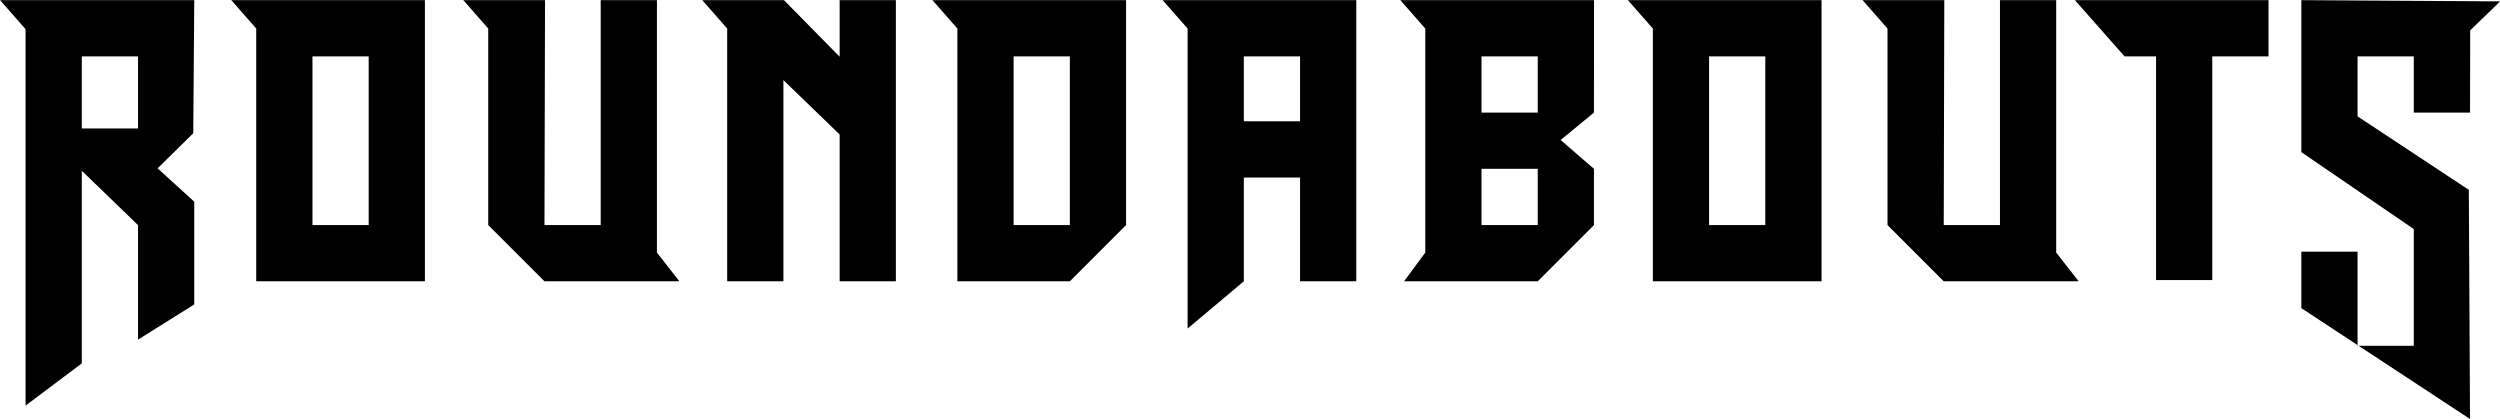<?xml version="1.0" encoding="UTF-8" standalone="no"?>
<!DOCTYPE svg PUBLIC "-//W3C//DTD SVG 1.1//EN" "http://www.w3.org/Graphics/SVG/1.1/DTD/svg11.dtd">
<svg width="100%" height="100%" viewBox="0 0 3526 591" version="1.1" xmlns="http://www.w3.org/2000/svg" xmlns:xlink="http://www.w3.org/1999/xlink" xml:space="preserve" xmlns:serif="http://www.serif.com/" style="fill-rule:evenodd;clip-rule:evenodd;stroke-linejoin:round;stroke-miterlimit:2;">
    <g transform="matrix(1,0,0,1,0,-829.36)">
        <g id="Logo-black" serif:id="Logo black" transform="matrix(1,0,0,1,0,829.36)">
            <rect x="0" y="0" width="3525.79" height="590.717" style="fill:none;"/>
            <g id="Laag-1" serif:id="Laag 1" transform="matrix(4.167,0,0,4.167,-1189.34,-2602.35)">
                <g transform="matrix(1,0,0,1,410.205,643.595)">
                    <path d="M0,57.094L-19.031,57.094L-19.031,-0L0,-0L0,57.094ZM-46.505,-19.031L-38.062,-9.424L-38.062,76.125L19.03,76.125L19.03,-19.031L-46.505,-19.031Z" style="fill:black;fill-rule:nonzero;"/>
                </g>
                <g transform="matrix(1,0,0,1,882.921,643.595)">
                    <path d="M0,57.094L-19.03,57.094L-19.03,-0L0,-0L0,57.094ZM-46.505,-19.031L-38.061,-9.424L-38.061,76.125L19.03,76.125L19.03,-19.031L-46.505,-19.031Z" style="fill:black;fill-rule:nonzero;"/>
                </g>
                <g transform="matrix(1,0,0,1,725.447,697.655)">
                    <path d="M0,-54.059L0,-32.091L-19.03,-32.091L-19.03,-54.059L0,-54.059ZM-46.505,-73.09L-38.063,-63.483L-38.063,38.062L-19.03,22.066L-19.03,-13.06L0,-13.06L0,22.066L19.033,22.066L19.033,-73.09L-46.505,-73.09Z" style="fill:black;fill-rule:nonzero;"/>
                </g>
                <g transform="matrix(1,0,0,1,987.701,719.317)">
                    <path d="M0,-94.753L16.819,-75.722L27.475,-75.722L27.475,0L46.506,0L46.506,-75.722L65.537,-75.722L65.537,-94.753L0,-94.753Z" style="fill:black;fill-rule:nonzero;"/>
                </g>
                <g transform="matrix(1,0,0,1,647.527,681.659)">
                    <path d="M0,-38.063L0,19.03L-19.03,19.03L-19.03,-38.063L0,-38.063ZM19.031,-57.094L-46.505,-57.094L-38.062,-47.487L-38.062,38.062L0,38.062L19.031,19.03L19.031,-57.094Z" style="fill:black;fill-rule:nonzero;"/>
                </g>
                <g transform="matrix(1,0,0,1,805.894,681.659)">
                    <path d="M0,-19.032L-19.03,-19.032L-19.03,-38.063L0,-38.063L0,-19.032ZM0,19.03L-19.03,19.03L-19.03,0L0,0L0,19.03ZM19.051,-57.094L-46.506,-57.094L-38.063,-47.487L-38.063,28.34L-45.238,38.062L0,38.062L19.031,19.03L19.031,-0.001L7.75,-9.763L19.031,-19.032L19.051,-57.094Z" style="fill:black;fill-rule:nonzero;"/>
                </g>
                <g transform="matrix(1,0,0,1,507.766,634.286)">
                    <path d="M0,75.712L0,-9.722L-19.03,-9.722L-19.03,66.403L-38.062,66.403L-37.873,-9.722L-65.536,-9.722L-57.094,-0.114L-57.094,66.403L-38.062,85.434L7.602,85.434L0,75.712Z" style="fill:black;fill-rule:nonzero;"/>
                </g>
                <g transform="matrix(1,0,0,1,981.377,634.286)">
                    <path d="M0,75.712L0,-9.722L-19.032,-9.722L-19.032,66.403L-38.063,66.403L-37.873,-9.722L-65.538,-9.722L-57.096,-0.114L-57.096,66.403L-38.063,85.434L7.601,85.434L0,75.712Z" style="fill:black;fill-rule:nonzero;"/>
                </g>
                <g transform="matrix(1,0,0,1,569.612,719.72)">
                    <path d="M0,-95.156L0,-76.005L-18.841,-95.156L-46.504,-95.156L-38.061,-85.548L-38.061,0L-19.031,0L-19.031,-68.086L0,-49.686L0,0L19.031,0L19.031,-95.156L0,-95.156Z" style="fill:black;fill-rule:nonzero;"/>
                </g>
                <g transform="matrix(1,0,0,1,0,-30.96)">
                    <path d="M313.104,674.556L332.135,674.556L332.135,698.945L313.104,698.945L313.104,674.556ZM351.167,723.735L338.763,712.453L350.832,700.568L351.167,655.524L285.441,655.524L294.074,665.347L294.074,792.756L313.104,778.467L313.104,713.273L332.136,731.671L332.136,770.428L351.167,758.522L351.167,723.735Z" style="fill:black;fill-rule:nonzero;"/>
                </g>
                <g transform="matrix(1,0,0,1,1121.04,702.125)">
                    <path d="M0,-13.35L-37.658,-38.225L-37.658,-58.53L-18.627,-58.53L-18.627,-39.499L0.404,-39.499L0.469,-67.321L10.588,-77.144L-56.688,-77.561L-56.688,-26.114L-18.627,-0.079L-18.627,39.428L-37.299,39.428L0.404,64.211L0,-13.35Z" style="fill:black;fill-rule:nonzero;"/>
                </g>
                <g transform="matrix(-1,0,0,1,1064.35,741.318)">
                    <path d="M-19.03,-31.618L0,-31.618L0,-12.511L-19.03,0L-19.03,-31.618Z" style="fill:black;fill-rule:nonzero;"/>
                </g>
                <g transform="matrix(1,0,0,1,1083.38,741.316)">
                    <path d="M0,0.237L0.359,0.237L0,0L0,0.237Z" style="fill:black;fill-rule:nonzero;"/>
                </g>
            </g>
        </g>
    </g>
</svg>
